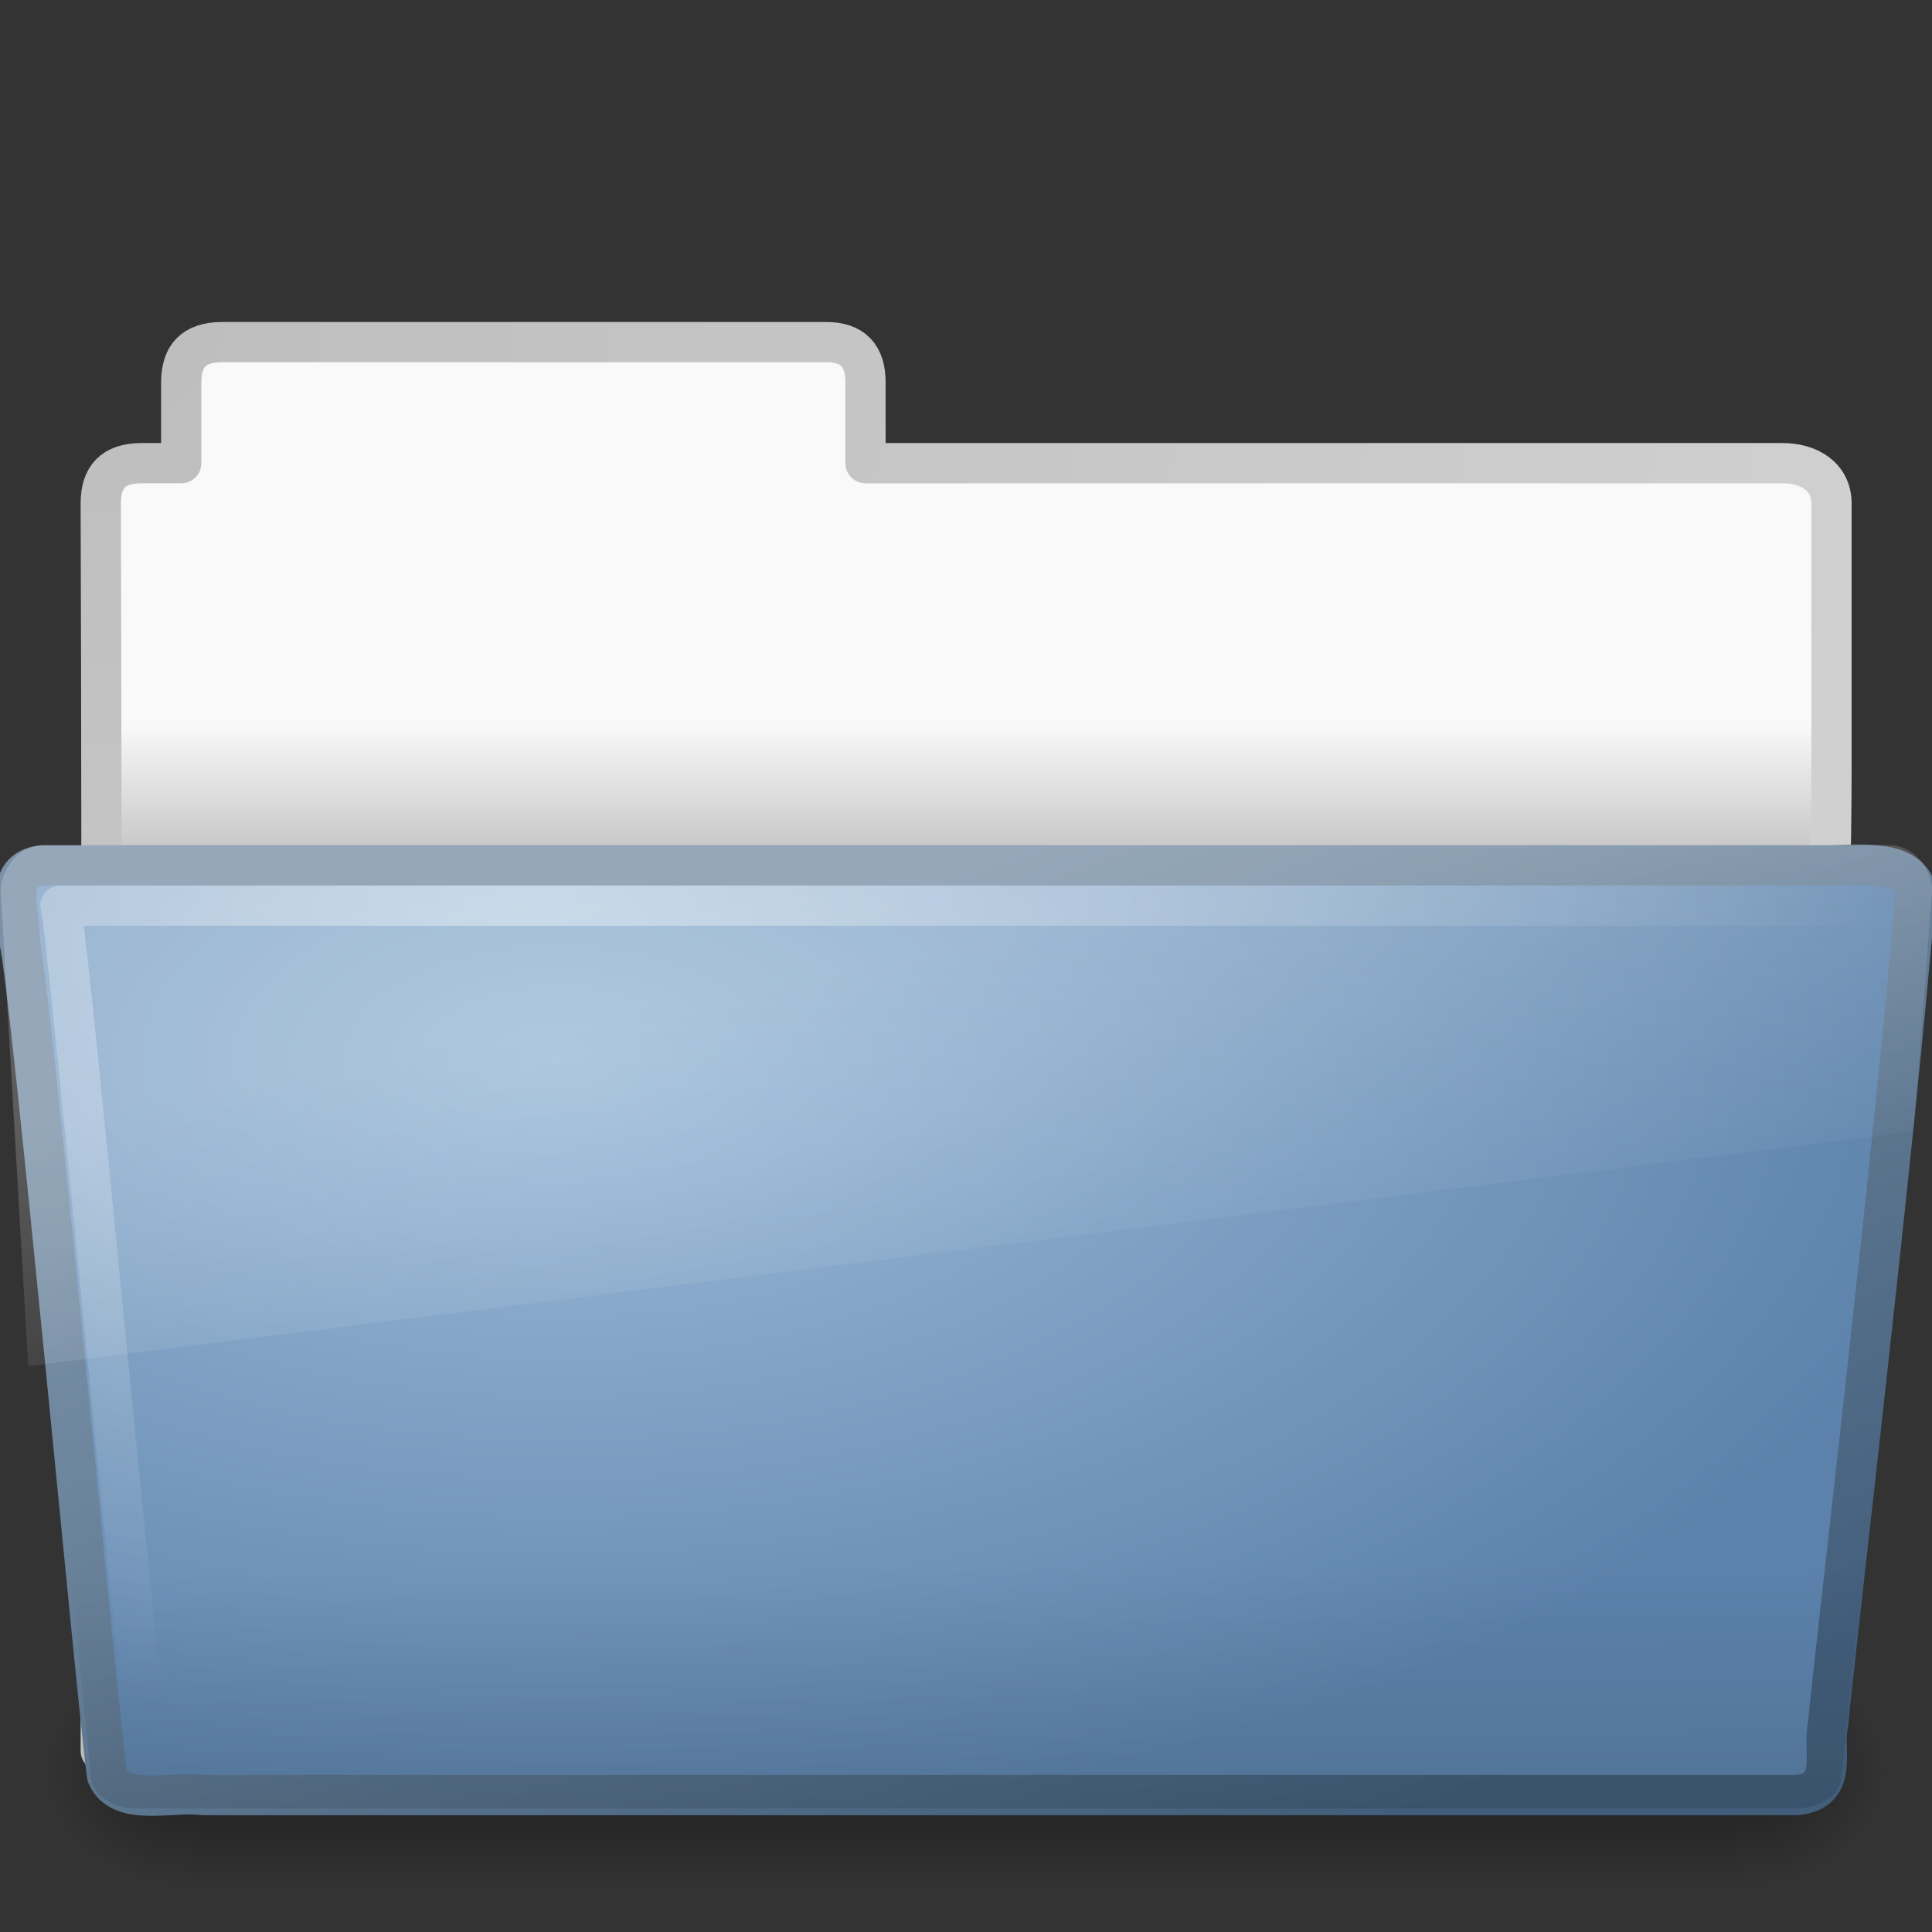 <svg xmlns="http://www.w3.org/2000/svg" xmlns:svg="http://www.w3.org/2000/svg" xmlns:xlink="http://www.w3.org/1999/xlink" id="svg3439" width="48" height="48"><rect width="100%" height="100%" fill="#333333" stroke="none"/><defs id="defs3441"><linearGradient id="linearGradient3484"><stop id="stop3486" offset="0" stop-color="#bdbdbd" stop-opacity="1"/><stop id="stop3488" offset="1" stop-color="#d0d0d0" stop-opacity="1"/></linearGradient><radialGradient id="radialGradient2594" cx="3" cy="5.017" r="21" fx="3" fy="5.017" gradientTransform="matrix(-1.274898e-8,1.714,-2.159,-1.4599595e-8,12.813,2.857)" gradientUnits="userSpaceOnUse" xlink:href="#linearGradient3484"/><linearGradient id="linearGradient6404"><stop id="stop6406" offset="0" stop-color="#f9f9f9" stop-opacity="1"/><stop id="stop6408" offset="1" stop-color="#c9c9c9" stop-opacity="1"/></linearGradient><linearGradient id="linearGradient3437" x1="12.003" x2="12.003" y1="18" y2="21.003" gradientUnits="userSpaceOnUse" xlink:href="#linearGradient6404"/><radialGradient id="radialGradient7600" cx="605.714" cy="486.648" r="117.143" fx="605.714" fy="486.648" gradientTransform="matrix(-3.2129558e-2,0,0,3.7058823e-2,23.363,25.412)" gradientUnits="userSpaceOnUse" xlink:href="#linearGradient5060"/><linearGradient id="linearGradient5060"><stop id="stop5062" offset="0" stop-color="#000" stop-opacity="1"/><stop id="stop5064" offset="1" stop-color="#000" stop-opacity="0"/></linearGradient><radialGradient id="radialGradient7598" cx="605.714" cy="486.648" r="117.143" fx="605.714" fy="486.648" gradientTransform="matrix(3.2129565e-2,0,0,3.7058823e-2,24.637,25.412)" gradientUnits="userSpaceOnUse" xlink:href="#linearGradient5060"/><linearGradient id="linearGradient5048"><stop id="stop5050" offset="0" stop-color="#000" stop-opacity="0"/><stop id="stop5056" offset=".5" stop-color="#000" stop-opacity="1"/><stop id="stop5052" offset="1" stop-color="#000" stop-opacity="0"/></linearGradient><linearGradient id="linearGradient7596" x1="302.857" x2="302.857" y1="366.648" y2="609.505" gradientTransform="matrix(8.2840237e-2,0,0,3.7058823e-2,-5.941,25.412)" gradientUnits="userSpaceOnUse" xlink:href="#linearGradient5048"/><linearGradient id="linearGradient3390"><stop id="stop3392" offset="0" stop-color="#425e7b" stop-opacity="1"/><stop id="stop3394" offset="1" stop-color="#7a91a7" stop-opacity="1"/></linearGradient><linearGradient id="linearGradient3413" x1="34.954" x2="25.474" y1="45.114" y2="20.981" gradientUnits="userSpaceOnUse" xlink:href="#linearGradient3390"/><linearGradient id="linearGradient7012-661-145-733-759-865-745"><stop id="stop2699" offset="0" stop-color="#9cbbd9" stop-opacity="1"/><stop id="stop2701" offset="1" stop-color="#5c82ab" stop-opacity="1"/></linearGradient><radialGradient id="radialGradient3429" cx="13.857" cy="19.544" r="24.097" fx="13.857" fy="19.544" gradientTransform="matrix(1.488,0,0,0.791,-6.762,10.821)" gradientUnits="userSpaceOnUse" xlink:href="#linearGradient7012-661-145-733-759-865-745"/><linearGradient id="linearGradient6129-963-697-142-998"><stop id="stop4661" offset="0" stop-color="#000" stop-opacity=".498"/><stop id="stop4663" offset="1" stop-color="#000" stop-opacity="0"/></linearGradient><linearGradient id="linearGradient2588" x1="22.935" x2="22.809" y1="49.629" y2="36.658" gradientTransform="matrix(1.145,0,0,0.815,-3.463,9.085)" gradientUnits="userSpaceOnUse" xlink:href="#linearGradient6129-963-697-142-998"/><linearGradient id="linearGradient8265-821-176-38-919"><stop id="stop4667" offset="0" stop-color="#fff" stop-opacity="1"/><stop id="stop4669" offset="1" stop-color="#fff" stop-opacity="0"/></linearGradient><linearGradient id="linearGradient2585" x1="13.08" x2="16.362" y1="20.73" y2="32.979" gradientTransform="matrix(1.145,0,0,0.804,-3.463,9.243)" gradientUnits="userSpaceOnUse" xlink:href="#linearGradient8265-821-176-38-919"/><linearGradient id="linearGradient6087-437-184-795-110"><stop id="stop4655" offset="0" stop-color="#fff" stop-opacity="1"/><stop id="stop4657" offset="1" stop-color="#fff" stop-opacity="0"/></linearGradient><radialGradient id="radialGradient2582" cx="7.265" cy="8.302" r="20.98" fx="7.265" fy="8.302" gradientTransform="matrix(0,0.986,-1.627,0,26.375,14.938)" gradientUnits="userSpaceOnUse" xlink:href="#linearGradient6087-437-184-795-110"/></defs><g id="layer1"><path id="path6387" fill="url(#linearGradient3437)" fill-opacity="1" stroke="url(#radialGradient2594)" stroke-dasharray="none" stroke-linecap="round" stroke-linejoin="round" stroke-miterlimit="4" stroke-opacity="1" stroke-width="1" d="M 5.503,8.5 C 4.813,8.508 4.503,8.842 4.503,9.5 L 4.503,11.507 L 3.503,11.507 C 2.813,11.514 2.503,11.849 2.503,12.507 C 2.538,22.797 2.516,33.221 2.503,43.5 C 41.413,43.5 45.503,38.718 45.503,18.958 L 45.503,12.507 C 45.503,11.849 44.949,11.499 44.259,11.507 L 21.503,11.507 L 21.503,9.5 C 21.503,8.842 21.194,8.492 20.503,8.5 L 5.503,8.5 z" display="inline" opacity="1"/><g id="g2530" opacity=".4" transform="matrix(0.958,0,0,0.667,1.003,15)"><rect id="rect2532" width="40" height="9" x="4" y="39" fill="url(#linearGradient7596)" fill-opacity="1" fill-rule="nonzero" stroke="none" stroke-dasharray="none" stroke-dashoffset="0" stroke-linecap="round" stroke-linejoin="miter" stroke-miterlimit="4" stroke-opacity="1" stroke-width="1" marker-end="none" marker-mid="none" marker-start="none" display="inline" opacity="1" overflow="visible" visibility="visible" style="marker:none"/><path id="path2534" fill="url(#radialGradient7598)" fill-opacity="1" fill-rule="nonzero" stroke="none" stroke-dasharray="none" stroke-dashoffset="0" stroke-linecap="round" stroke-linejoin="miter" stroke-miterlimit="4" stroke-opacity="1" stroke-width="1" marker-end="none" marker-mid="none" marker-start="none" d="M 44,39 C 44,39 44,48 44,48 C 45.655,48.017 48,45.983 48,43.499 C 48,41.015 46.154,39 44,39 z" display="inline" opacity="1" overflow="visible" visibility="visible" style="marker:none"/><path id="path2536" fill="url(#radialGradient7600)" fill-opacity="1" fill-rule="nonzero" stroke="none" stroke-dasharray="none" stroke-dashoffset="0" stroke-linecap="round" stroke-linejoin="miter" stroke-miterlimit="4" stroke-opacity="1" stroke-width="1" marker-end="none" marker-mid="none" marker-start="none" d="M 4,39 C 4,39 4,48 4,48 C 2.345,48.017 0,45.983 0,43.499 C 0,41.015 1.846,39 4,39 z" display="inline" opacity="1" overflow="visible" visibility="visible" style="marker:none"/></g><path id="path7314" fill="url(#radialGradient3429)" fill-opacity="1" stroke="url(#linearGradient3413)" stroke-dashoffset="0" stroke-linecap="round" stroke-linejoin="round" stroke-miterlimit="4" stroke-opacity="1" stroke-width="1" d="M 1.065,21.5 C -0.007,21.601 0.566,22.779 0.48,23.366 C 0.781,24.583 2.457,42.8 2.66,44.113 C 3.001,44.901 4.254,44.497 5.048,44.598 C 18.241,44.598 31.435,44.598 44.628,44.598 C 45.718,44.51 45.265,43.448 45.418,42.84 C 45.48,41.956 47.125,28.1 47.597,22.094 C 47.346,21.315 46.11,21.5 45.334,21.5 C 31.245,21.5 15.155,21.5 1.065,21.5 z" opacity="1"/><path id="path2541" fill="url(#linearGradient2588)" fill-opacity="1" stroke="none" stroke-dashoffset="0" stroke-linecap="round" stroke-linejoin="round" stroke-miterlimit="4" stroke-opacity="1" stroke-width="1" d="M 1.061,21.305 L 46.958,21.305 C 47.593,21.305 48.003,21.668 48.003,22.12 L 45.759,44.115 C 45.759,44.566 45.248,44.929 44.614,44.929 L 3.405,44.929 C 2.771,44.929 2.261,44.566 2.261,44.115 L 0.016,22.12 C 0.016,21.668 0.427,21.305 1.061,21.305 z" opacity=".4"/><path id="path8263" fill="url(#linearGradient2585)" fill-opacity="1" stroke="none" stroke-dashoffset="0" stroke-linecap="round" stroke-linejoin="round" stroke-miterlimit="4" stroke-opacity="1" stroke-width="1" d="M 1.061,21 L 46.958,21 C 47.593,21 48.003,21.664 48.003,22.109 L 47.543,28.112 L 0.7,33.941 L 0.016,22.109 C 0.016,21.664 0.427,21 1.061,21 z" opacity=".2"/><path id="path2544" fill="none" fill-rule="evenodd" stroke="url(#radialGradient2582)" stroke-dasharray="none" stroke-linecap="round" stroke-linejoin="round" stroke-miterlimit="4" stroke-opacity="1" stroke-width="1" d="M 46.503,22.5 C 32.972,22.5 15.035,22.5 1.503,22.5 C 1.724,23.393 3.431,42.19 3.733,43.662" opacity=".4"/></g></svg>